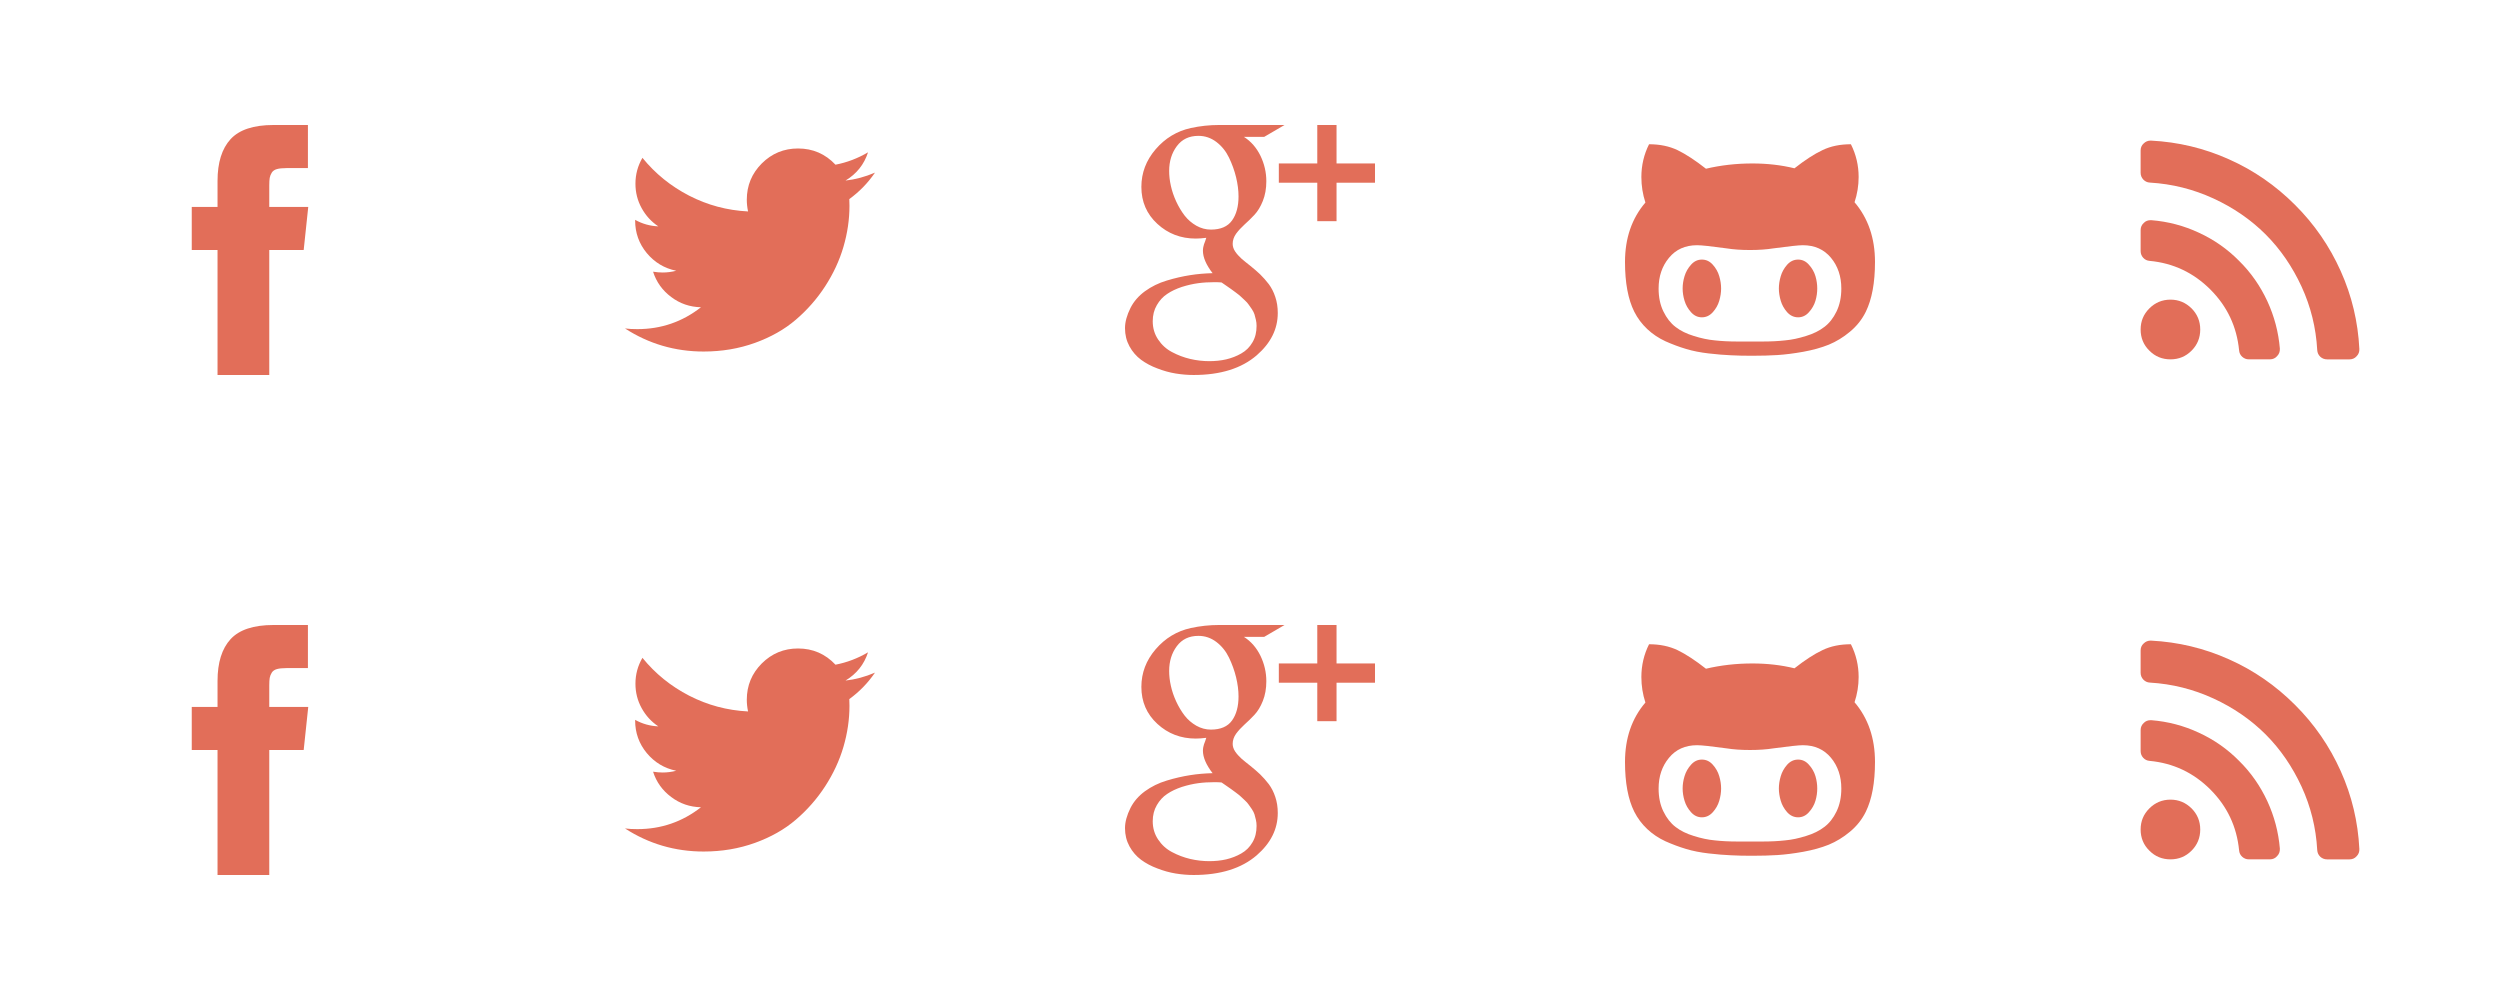 <?xml version="1.0" encoding="utf-8"?>
<!-- Generator: Adobe Illustrator 16.0.0, SVG Export Plug-In . SVG Version: 6.00 Build 0)  -->
<!DOCTYPE svg PUBLIC "-//W3C//DTD SVG 1.1//EN" "http://www.w3.org/Graphics/SVG/1.1/DTD/svg11.dtd">
<svg version="1.1" xmlns="http://www.w3.org/2000/svg" xmlns:xlink="http://www.w3.org/1999/xlink" x="0px" y="0px" width="480px"
	 height="192px" viewBox="0 0 480 192" enable-background="new 0 0 480 192" xml:space="preserve">
<g id="Layer_1">
</g>
<g id="Layer_2">
	<path fill="#e26e59" d="M51.7,39.729v-4.134c0-0.622,0.029-1.1,0.085-1.442c0.059-0.338,0.188-0.674,0.394-1.005
		c0.207-0.33,0.534-0.553,0.989-0.684c0.457-0.125,1.066-0.189,1.824-0.189h4.129V24h-6.61c-3.824,0-6.572,0.907-8.24,2.719
		c-1.667,1.819-2.504,4.494-2.504,8.029v4.978h-4.951V48h4.95v24H51.7V48h6.609l0.875-8.271H51.7z"/>
	<path fill="#e26e59" d="M168,33.143c-1.89,0.811-3.779,1.316-5.664,1.523c2.129-1.282,3.573-3.089,4.325-5.422
		c-1.957,1.153-4.032,1.948-6.249,2.377c-1.947-2.072-4.343-3.113-7.188-3.113c-2.725,0-5.039,0.959-6.965,2.876
		c-1.911,1.921-2.874,4.241-2.874,6.958c0,0.734,0.079,1.484,0.242,2.255c-4.017-0.205-7.784-1.213-11.314-3.03
		c-3.52-1.816-6.511-4.24-8.964-7.263c-0.894,1.522-1.344,3.179-1.344,4.964c0,1.688,0.395,3.247,1.189,4.689
		c0.793,1.442,1.852,2.607,3.203,3.501c-1.587-0.06-3.068-0.477-4.451-1.248v0.122c0,2.371,0.748,4.457,2.234,6.258
		c1.499,1.793,3.375,2.927,5.657,3.395c-0.855,0.217-1.722,0.335-2.591,0.335c-0.566,0-1.193-0.05-1.856-0.156
		c0.629,1.976,1.786,3.591,3.473,4.856c1.691,1.275,3.592,1.924,5.725,1.971c-3.575,2.796-7.645,4.2-12.212,4.2
		c-0.875,0-1.667-0.036-2.375-0.129c4.566,2.953,9.603,4.43,15.1,4.43c3.5,0,6.776-0.553,9.845-1.659
		c3.064-1.106,5.684-2.589,7.852-4.448c2.175-1.856,4.046-3.986,5.623-6.405c1.573-2.423,2.746-4.945,3.517-7.568
		c0.772-2.637,1.161-5.264,1.161-7.902c0-0.573-0.014-0.997-0.034-1.286C164.997,36.822,166.643,35.128,168,33.143z"/>
	<g>
		<path fill="#e26e59" d="M243.614,54.564c-0.515-0.668-1.073-1.314-1.688-1.911c-0.613-0.576-1.226-1.102-1.846-1.598
			c-0.614-0.473-1.176-0.941-1.691-1.373c-0.501-0.454-0.919-0.92-1.241-1.397c-0.311-0.474-0.473-0.966-0.473-1.461
			c0-0.697,0.227-1.35,0.66-1.957c0.443-0.596,0.98-1.184,1.615-1.76c0.634-0.564,1.267-1.179,1.901-1.856
			c0.635-0.677,1.175-1.565,1.615-2.668c0.444-1.104,0.67-2.368,0.67-3.795c0-1.689-0.375-3.311-1.125-4.875
			c-0.76-1.552-1.816-2.768-3.177-3.633h3.891l3.908-2.28h-12.607c-1.785,0-3.587,0.19-5.393,0.582
			c-2.673,0.593-4.923,1.952-6.75,4.08c-1.827,2.128-2.739,4.53-2.739,7.223c0,2.853,1.025,5.219,3.072,7.1
			c2.042,1.88,4.501,2.821,7.366,2.821c0.581,0,1.257-0.05,2.025-0.145c-0.042,0.157-0.11,0.366-0.203,0.625
			c-0.096,0.258-0.172,0.468-0.234,0.616c-0.052,0.157-0.098,0.345-0.143,0.563c-0.041,0.227-0.064,0.448-0.064,0.68
			c0,1.266,0.625,2.707,1.85,4.303c-1.458,0.042-2.906,0.156-4.32,0.384c-1.427,0.225-2.922,0.562-4.473,1.036
			c-1.563,0.467-2.954,1.158-4.188,2.052c-1.225,0.896-2.146,1.964-2.77,3.188c-0.708,1.418-1.061,2.725-1.061,3.896
			c0,1.297,0.285,2.445,0.867,3.508c0.572,1.042,1.314,1.891,2.223,2.568c0.897,0.66,1.945,1.223,3.125,1.658
			c1.178,0.46,2.349,0.785,3.517,0.976c1.167,0.19,2.315,0.284,3.446,0.284c5.156,0,9.191-1.261,12.116-3.785
			c2.695-2.344,4.037-5.037,4.037-8.122c0-1.111-0.152-2.119-0.476-3.083C244.545,56.064,244.126,55.255,243.614,54.564z
			 M232.498,44.083c-0.98,0-1.917-0.251-2.805-0.75c-0.876-0.506-1.636-1.151-2.249-1.948c-0.613-0.798-1.152-1.702-1.617-2.705
			c-0.454-0.994-0.8-1.997-1.018-2.991c-0.226-1.003-0.331-1.959-0.331-2.856c0-1.849,0.483-3.438,1.465-4.76
			c0.983-1.332,2.366-1.988,4.161-1.988c1.27,0,2.416,0.394,3.446,1.175c1.033,0.791,1.834,1.786,2.418,3.001
			c0.588,1.215,1.037,2.463,1.359,3.767c0.311,1.294,0.471,2.52,0.471,3.682c0,1.921-0.419,3.468-1.25,4.625
			C235.713,43.501,234.356,44.083,232.498,44.083z M240.471,65.732c-0.534,0.92-1.245,1.624-2.156,2.138
			c-0.897,0.515-1.871,0.888-2.891,1.128c-1.031,0.239-2.121,0.344-3.25,0.344c-1.226,0-2.456-0.145-3.661-0.427
			c-1.212-0.288-2.368-0.72-3.484-1.316c-1.104-0.575-1.996-1.399-2.68-2.43c-0.683-1.029-1.025-2.178-1.025-3.491
			c0-1.158,0.258-2.188,0.786-3.089c0.518-0.896,1.177-1.632,1.992-2.157c0.803-0.548,1.743-0.982,2.821-1.344
			c1.075-0.338,2.114-0.578,3.117-0.713c1.003-0.137,2.017-0.195,3.065-0.195c0.634,0,1.109,0.012,1.437,0.053
			c0.116,0.061,0.405,0.277,0.884,0.609c0.469,0.322,0.783,0.551,0.943,0.656c0.165,0.103,0.465,0.334,0.894,0.656
			c0.438,0.328,0.746,0.568,0.928,0.744c0.187,0.155,0.447,0.396,0.797,0.743c0.337,0.31,0.595,0.591,0.758,0.847
			c0.164,0.236,0.369,0.527,0.607,0.864c0.239,0.356,0.404,0.688,0.509,1.008c0.094,0.308,0.188,0.661,0.267,1.036
			c0.09,0.375,0.132,0.759,0.132,1.168C241.267,63.787,241.005,64.837,240.471,65.732z"/>
		<polygon fill="#e26e59" points="256.615,31.383 256.615,24 252.917,24 252.917,31.383 245.535,31.383 245.535,35.081 
			252.917,35.081 252.917,42.466 256.615,42.466 256.615,35.081 264,35.081 264,31.383 		"/>
	</g>
	<g>
		<path fill="#e26e59" d="M416.731,57.531c-1.591,0-2.946,0.579-4.052,1.682c-1.128,1.125-1.677,2.466-1.677,4.054
			c0,1.59,0.546,2.947,1.677,4.055c1.105,1.125,2.466,1.673,4.052,1.673c1.595,0,2.932-0.548,4.053-1.673
			c1.107-1.107,1.662-2.467,1.662-4.055c0-1.591-0.555-2.932-1.662-4.054C419.663,58.109,418.327,57.531,416.731,57.531z"/>
		<path fill="#e26e59" d="M429.908,50.09c-2.241-2.275-4.825-4.076-7.737-5.417c-2.885-1.344-5.932-2.144-9.113-2.397h-0.146
			c-0.507,0-0.95,0.166-1.278,0.502c-0.415,0.363-0.632,0.825-0.632,1.397v4.039c0,0.499,0.172,0.917,0.496,1.281
			c0.322,0.358,0.734,0.551,1.231,0.595c4.555,0.425,8.438,2.277,11.672,5.504c3.226,3.234,5.061,7.118,5.507,11.674
			c0.041,0.498,0.233,0.908,0.593,1.23c0.363,0.328,0.78,0.497,1.282,0.497h4.038c0.565,0,1.046-0.218,1.388-0.628
			c0.396-0.408,0.545-0.871,0.526-1.427c-0.264-3.179-1.074-6.228-2.406-9.114C433.974,54.916,432.183,52.329,429.908,50.09z"/>
		<path fill="#e26e59" d="M449.416,52.045c-2.141-4.776-5.053-8.997-8.764-12.701c-3.717-3.715-7.926-6.639-12.698-8.759
			c-4.75-2.131-9.752-3.323-14.954-3.588h-0.09c-0.509,0-0.955,0.184-1.316,0.541c-0.406,0.362-0.594,0.82-0.594,1.37v4.266
			c0,0.496,0.175,0.932,0.51,1.296c0.354,0.367,0.772,0.566,1.272,0.588c4.28,0.253,8.338,1.275,12.196,3.048
			c3.838,1.763,7.178,4.064,10.026,6.903c2.828,2.83,5.118,6.176,6.896,10.016c1.774,3.856,2.775,7.913,3.008,12.198
			c0.033,0.498,0.218,0.914,0.586,1.271c0.362,0.331,0.813,0.507,1.324,0.507h4.275c0.545,0,1.005-0.186,1.363-0.589
			c0.408-0.407,0.562-0.865,0.541-1.409C452.74,61.794,451.55,56.796,449.416,52.045z"/>
	</g>
	<g>
		<path fill="#e26e59" d="M356.072,38.831c0.517-1.563,0.786-3.18,0.786-4.849c0-2.229-0.5-4.332-1.484-6.287
			c-2.059,0-3.864,0.364-5.446,1.125c-1.586,0.742-3.375,1.91-5.392,3.494c-2.537-0.622-5.231-0.93-8.083-0.93
			c-3.114,0-6.078,0.343-8.909,1.01c-2.06-1.616-3.871-2.8-5.445-3.563c-1.585-0.757-3.41-1.136-5.481-1.136
			c-0.982,1.957-1.475,4.058-1.475,6.287c0,1.69,0.26,3.328,0.775,4.902C313.298,41.948,312,45.75,312,50.306
			c0,3.988,0.594,7.176,1.786,9.552c0.637,1.26,1.456,2.35,2.481,3.319c1.014,0.954,2.184,1.74,3.492,2.344
			c1.309,0.583,2.626,1.081,3.943,1.471c1.337,0.407,2.805,0.691,4.403,0.872c1.612,0.186,3.026,0.3,4.261,0.35
			c1.225,0.07,2.588,0.091,4.088,0.091c1.775,0,3.375-0.045,4.834-0.135c1.428-0.094,3.068-0.293,4.935-0.627
			c1.862-0.336,3.481-0.795,4.909-1.366c1.41-0.587,2.77-1.405,4.054-2.48c1.307-1.078,2.325-2.369,3.05-3.841
			c1.169-2.388,1.764-5.569,1.764-9.554C359.999,45.731,358.692,41.906,356.072,38.831z M352.608,59.815
			c-0.609,1.259-1.384,2.249-2.343,2.963c-0.938,0.731-2.111,1.307-3.516,1.734c-1.408,0.445-2.74,0.729-4.036,0.844
			c-1.282,0.142-2.722,0.216-4.296,0.216h-4.848c-1.574,0-3.006-0.074-4.295-0.216c-1.289-0.116-2.642-0.401-4.042-0.844
			c-1.407-0.427-2.581-1.003-3.521-1.734c-0.941-0.715-1.714-1.704-2.329-2.963c-0.623-1.263-0.93-2.729-0.93-4.419
			c0-2.32,0.658-4.287,1.993-5.895c1.331-1.615,3.122-2.419,5.394-2.419c0.832,0,2.709,0.196,5.622,0.6
			c1.375,0.22,2.884,0.32,4.539,0.32c1.647,0,3.163-0.1,4.526-0.32c2.968-0.403,4.843-0.6,5.617-0.6c2.276,0,4.069,0.804,5.41,2.419
			c1.325,1.605,1.981,3.575,1.981,5.895C353.536,57.086,353.221,58.552,352.608,59.815z"/>
		<path fill="#e26e59" d="M328.856,50.824c-0.585-0.658-1.286-0.984-2.091-0.984c-0.814,0-1.5,0.326-2.085,0.984
			c-0.591,0.654-1.005,1.392-1.247,2.199c-0.248,0.802-0.365,1.592-0.365,2.373c0,0.759,0.117,1.55,0.365,2.355
			c0.242,0.805,0.656,1.541,1.247,2.195c0.585,0.652,1.271,0.979,2.085,0.979c0.805,0,1.502-0.327,2.091-0.979
			c0.59-0.654,1.004-1.391,1.239-2.195c0.241-0.806,0.357-1.597,0.357-2.355c0-0.782-0.116-1.57-0.357-2.373
			C329.86,52.216,329.446,51.476,328.856,50.824z"/>
		<path fill="#e26e59" d="M347.311,50.824c-0.577-0.658-1.271-0.984-2.072-0.984c-0.807,0-1.509,0.326-2.104,0.984
			c-0.578,0.654-0.994,1.392-1.229,2.199c-0.238,0.802-0.363,1.592-0.363,2.373c0,0.759,0.125,1.55,0.363,2.355
			c0.235,0.805,0.651,1.541,1.229,2.195c0.592,0.652,1.297,0.979,2.104,0.979c0.801,0,1.497-0.327,2.072-0.979
			c0.597-0.654,1.017-1.391,1.256-2.195c0.24-0.806,0.344-1.597,0.344-2.355c0-0.782-0.107-1.57-0.344-2.373
			C348.326,52.216,347.907,51.476,347.311,50.824z"/>
	</g>
	<path fill="#e26e59" d="M51.7,135.729v-4.134c0-0.622,0.029-1.1,0.085-1.442c0.059-0.338,0.188-0.674,0.394-1.005
		c0.207-0.33,0.534-0.553,0.989-0.685c0.457-0.125,1.066-0.189,1.824-0.189h4.129V120h-6.61c-3.824,0-6.572,0.907-8.24,2.719
		c-1.667,1.819-2.504,4.494-2.504,8.029v4.979h-4.951V144h4.95v24H51.7v-24h6.609l0.875-8.271H51.7z"/>
	<path fill="#e26e59" d="M168,129.143c-1.89,0.812-3.779,1.316-5.664,1.523c2.129-1.282,3.573-3.09,4.325-5.422
		c-1.957,1.152-4.032,1.947-6.249,2.377c-1.947-2.072-4.343-3.113-7.188-3.113c-2.725,0-5.039,0.959-6.965,2.877
		c-1.911,1.92-2.874,4.24-2.874,6.957c0,0.734,0.079,1.484,0.242,2.256c-4.017-0.205-7.784-1.214-11.314-3.031
		c-3.52-1.815-6.511-4.239-8.964-7.263c-0.894,1.522-1.344,3.179-1.344,4.964c0,1.688,0.395,3.246,1.189,4.689
		c0.793,1.441,1.852,2.607,3.203,3.502c-1.587-0.061-3.068-0.478-4.451-1.248v0.121c0,2.371,0.748,4.457,2.234,6.259
		c1.499,1.794,3.375,2.927,5.657,3.395c-0.855,0.218-1.722,0.335-2.591,0.335c-0.566,0-1.193-0.05-1.856-0.156
		c0.629,1.977,1.786,3.592,3.473,4.857c1.691,1.274,3.592,1.924,5.725,1.971c-3.575,2.796-7.645,4.199-12.212,4.199
		c-0.875,0-1.667-0.035-2.375-0.129c4.566,2.953,9.603,4.43,15.1,4.43c3.5,0,6.776-0.553,9.845-1.659
		c3.064-1.106,5.684-2.589,7.852-4.448c2.175-1.856,4.046-3.986,5.623-6.405c1.573-2.423,2.746-4.945,3.517-7.567
		c0.772-2.637,1.161-5.265,1.161-7.902c0-0.572-0.014-0.997-0.034-1.286C164.997,132.822,166.643,131.129,168,129.143z"/>
	<g>
		<path fill="#e26e59" d="M243.614,150.564c-0.515-0.668-1.073-1.314-1.688-1.91c-0.613-0.576-1.226-1.102-1.846-1.598
			c-0.614-0.474-1.176-0.941-1.691-1.373c-0.501-0.454-0.919-0.92-1.241-1.397c-0.311-0.474-0.473-0.966-0.473-1.461
			c0-0.697,0.227-1.35,0.66-1.956c0.443-0.597,0.98-1.185,1.615-1.761c0.634-0.564,1.267-1.179,1.901-1.856
			c0.635-0.676,1.175-1.564,1.615-2.668c0.444-1.104,0.67-2.368,0.67-3.795c0-1.689-0.375-3.312-1.125-4.875
			c-0.76-1.553-1.816-2.768-3.177-3.634h3.891l3.908-2.28h-12.607c-1.785,0-3.587,0.19-5.393,0.582
			c-2.673,0.593-4.923,1.951-6.75,4.08c-1.827,2.128-2.739,4.53-2.739,7.223c0,2.854,1.025,5.219,3.072,7.101
			c2.042,1.88,4.501,2.821,7.366,2.821c0.581,0,1.257-0.051,2.025-0.145c-0.042,0.156-0.11,0.365-0.203,0.625
			c-0.096,0.258-0.172,0.468-0.234,0.615c-0.052,0.157-0.098,0.345-0.143,0.562c-0.041,0.228-0.064,0.449-0.064,0.681
			c0,1.266,0.625,2.706,1.85,4.304c-1.458,0.041-2.906,0.155-4.32,0.384c-1.427,0.226-2.922,0.562-4.473,1.036
			c-1.563,0.467-2.954,1.158-4.188,2.052c-1.225,0.896-2.146,1.964-2.77,3.188c-0.708,1.418-1.061,2.725-1.061,3.896
			c0,1.297,0.285,2.444,0.867,3.508c0.572,1.043,1.314,1.891,2.223,2.568c0.897,0.66,1.945,1.223,3.125,1.658
			c1.178,0.46,2.349,0.785,3.517,0.976c1.167,0.19,2.315,0.284,3.446,0.284c5.156,0,9.191-1.262,12.116-3.785
			c2.695-2.344,4.037-5.037,4.037-8.121c0-1.111-0.152-2.119-0.476-3.084C244.545,152.064,244.126,151.256,243.614,150.564z
			 M232.498,140.084c-0.98,0-1.917-0.252-2.805-0.75c-0.876-0.506-1.636-1.151-2.249-1.948c-0.613-0.798-1.152-1.702-1.617-2.705
			c-0.454-0.993-0.8-1.997-1.018-2.991c-0.226-1.002-0.331-1.959-0.331-2.855c0-1.85,0.483-3.438,1.465-4.76
			c0.983-1.332,2.366-1.988,4.161-1.988c1.27,0,2.416,0.394,3.446,1.175c1.033,0.791,1.834,1.786,2.418,3.001
			c0.588,1.215,1.037,2.463,1.359,3.767c0.311,1.294,0.471,2.52,0.471,3.682c0,1.921-0.419,3.468-1.25,4.625
			C235.713,139.501,234.356,140.084,232.498,140.084z M240.471,161.732c-0.534,0.92-1.245,1.624-2.156,2.138
			c-0.897,0.515-1.871,0.888-2.891,1.128c-1.031,0.239-2.121,0.344-3.25,0.344c-1.226,0-2.456-0.145-3.661-0.426
			c-1.212-0.288-2.368-0.721-3.484-1.316c-1.104-0.575-1.996-1.399-2.68-2.43c-0.683-1.029-1.025-2.178-1.025-3.491
			c0-1.157,0.258-2.188,0.786-3.089c0.518-0.896,1.177-1.632,1.992-2.156c0.803-0.549,1.743-0.982,2.821-1.345
			c1.075-0.339,2.114-0.577,3.117-0.714c1.003-0.137,2.017-0.195,3.065-0.195c0.634,0,1.109,0.013,1.437,0.054
			c0.116,0.062,0.405,0.276,0.884,0.609c0.469,0.321,0.783,0.551,0.943,0.656c0.165,0.103,0.465,0.334,0.894,0.656
			c0.438,0.328,0.746,0.568,0.928,0.743c0.187,0.155,0.447,0.396,0.797,0.743c0.337,0.31,0.595,0.591,0.758,0.847
			c0.164,0.236,0.369,0.527,0.607,0.864c0.239,0.356,0.404,0.688,0.509,1.008c0.094,0.308,0.188,0.661,0.267,1.036
			c0.09,0.375,0.132,0.76,0.132,1.168C241.267,159.787,241.005,160.837,240.471,161.732z"/>
		<polygon fill="#e26e59" points="256.615,127.383 256.615,120 252.917,120 252.917,127.383 245.535,127.383 245.535,131.081 
			252.917,131.081 252.917,138.467 256.615,138.467 256.615,131.081 264,131.081 264,127.383 		"/>
	</g>
	<g>
		<path fill="#e26e59" d="M416.731,153.531c-1.591,0-2.946,0.578-4.052,1.682c-1.128,1.125-1.677,2.466-1.677,4.053
			c0,1.59,0.546,2.947,1.677,4.055c1.105,1.125,2.466,1.674,4.052,1.674c1.595,0,2.932-0.549,4.053-1.674
			c1.107-1.107,1.662-2.467,1.662-4.055c0-1.591-0.555-2.932-1.662-4.053C419.663,154.109,418.327,153.531,416.731,153.531z"/>
		<path fill="#e26e59" d="M429.908,146.09c-2.241-2.274-4.825-4.075-7.737-5.416c-2.885-1.344-5.932-2.145-9.113-2.397h-0.146
			c-0.507,0-0.95,0.165-1.278,0.502c-0.415,0.362-0.632,0.825-0.632,1.397v4.039c0,0.498,0.172,0.917,0.496,1.281
			c0.322,0.357,0.734,0.551,1.231,0.594c4.555,0.426,8.438,2.277,11.672,5.504c3.226,3.234,5.061,7.119,5.507,11.674
			c0.041,0.498,0.233,0.908,0.593,1.23c0.363,0.328,0.78,0.497,1.282,0.497h4.038c0.565,0,1.046-0.218,1.388-0.628
			c0.396-0.408,0.545-0.871,0.526-1.428c-0.264-3.178-1.074-6.228-2.406-9.113C433.974,150.916,432.183,148.328,429.908,146.09z"/>
		<path fill="#e26e59" d="M449.416,148.045c-2.141-4.775-5.053-8.996-8.764-12.7c-3.717-3.716-7.926-6.639-12.698-8.759
			c-4.75-2.131-9.752-3.322-14.954-3.588h-0.09c-0.509,0-0.955,0.184-1.316,0.541c-0.406,0.361-0.594,0.819-0.594,1.369v4.266
			c0,0.496,0.175,0.933,0.51,1.297c0.354,0.367,0.772,0.566,1.272,0.588c4.28,0.254,8.338,1.275,12.196,3.049
			c3.838,1.763,7.178,4.064,10.026,6.902c2.828,2.83,5.118,6.177,6.896,10.017c1.774,3.856,2.775,7.913,3.008,12.198
			c0.033,0.498,0.218,0.914,0.586,1.271c0.362,0.33,0.813,0.506,1.324,0.506h4.275c0.545,0,1.005-0.186,1.363-0.588
			c0.408-0.408,0.562-0.865,0.541-1.409C452.74,157.794,451.55,152.796,449.416,148.045z"/>
	</g>
	<g>
		<path fill="#e26e59" d="M356.072,134.831c0.517-1.563,0.786-3.181,0.786-4.849c0-2.229-0.5-4.332-1.484-6.287
			c-2.059,0-3.864,0.364-5.446,1.125c-1.586,0.742-3.375,1.91-5.392,3.494c-2.537-0.622-5.231-0.93-8.083-0.93
			c-3.114,0-6.078,0.343-8.909,1.01c-2.06-1.615-3.871-2.8-5.445-3.562c-1.585-0.757-3.41-1.137-5.481-1.137
			c-0.982,1.957-1.475,4.059-1.475,6.287c0,1.689,0.26,3.328,0.775,4.902c-2.62,3.062-3.918,6.865-3.918,11.421
			c0,3.988,0.594,7.176,1.786,9.552c0.637,1.26,1.456,2.35,2.481,3.319c1.014,0.954,2.184,1.74,3.492,2.344
			c1.309,0.583,2.626,1.081,3.943,1.472c1.337,0.406,2.805,0.69,4.403,0.871c1.612,0.186,3.026,0.301,4.261,0.35
			c1.225,0.07,2.588,0.092,4.088,0.092c1.775,0,3.375-0.045,4.834-0.136c1.428-0.094,3.068-0.293,4.935-0.627
			c1.862-0.337,3.481-0.795,4.909-1.366c1.41-0.588,2.77-1.405,4.054-2.48c1.307-1.078,2.325-2.369,3.05-3.841
			c1.169-2.388,1.764-5.569,1.764-9.554C359.999,141.73,358.692,137.906,356.072,134.831z M352.608,155.814
			c-0.609,1.26-1.384,2.249-2.343,2.964c-0.938,0.731-2.111,1.308-3.516,1.734c-1.408,0.445-2.74,0.729-4.036,0.844
			c-1.282,0.142-2.722,0.216-4.296,0.216h-4.848c-1.574,0-3.006-0.074-4.295-0.216c-1.289-0.116-2.642-0.401-4.042-0.844
			c-1.407-0.427-2.581-1.003-3.521-1.734c-0.941-0.715-1.714-1.704-2.329-2.964c-0.623-1.262-0.93-2.729-0.93-4.419
			c0-2.32,0.658-4.287,1.993-5.896c1.331-1.615,3.122-2.419,5.394-2.419c0.832,0,2.709,0.196,5.622,0.6
			c1.375,0.22,2.884,0.319,4.539,0.319c1.647,0,3.163-0.1,4.526-0.319c2.968-0.403,4.843-0.6,5.617-0.6
			c2.276,0,4.069,0.804,5.41,2.419c1.325,1.605,1.981,3.575,1.981,5.896C353.536,153.086,353.221,154.553,352.608,155.814z"/>
		<path fill="#e26e59" d="M328.856,146.824c-0.585-0.658-1.286-0.984-2.091-0.984c-0.814,0-1.5,0.326-2.085,0.984
			c-0.591,0.654-1.005,1.393-1.247,2.199c-0.248,0.802-0.365,1.592-0.365,2.372c0,0.759,0.117,1.55,0.365,2.355
			c0.242,0.805,0.656,1.541,1.247,2.195c0.585,0.652,1.271,0.979,2.085,0.979c0.805,0,1.502-0.327,2.091-0.979
			c0.59-0.654,1.004-1.391,1.239-2.195c0.241-0.806,0.357-1.597,0.357-2.355c0-0.782-0.116-1.57-0.357-2.372
			C329.86,148.217,329.446,147.476,328.856,146.824z"/>
		<path fill="#e26e59" d="M347.311,146.824c-0.577-0.658-1.271-0.984-2.072-0.984c-0.807,0-1.509,0.326-2.104,0.984
			c-0.578,0.654-0.994,1.393-1.229,2.199c-0.238,0.802-0.363,1.592-0.363,2.372c0,0.759,0.125,1.55,0.363,2.355
			c0.235,0.805,0.651,1.541,1.229,2.195c0.592,0.652,1.297,0.979,2.104,0.979c0.801,0,1.497-0.327,2.072-0.979
			c0.597-0.654,1.017-1.391,1.256-2.195c0.24-0.806,0.344-1.597,0.344-2.355c0-0.782-0.107-1.57-0.344-2.372
			C348.326,148.217,347.907,147.476,347.311,146.824z"/>
	</g>
</g>
</svg>
